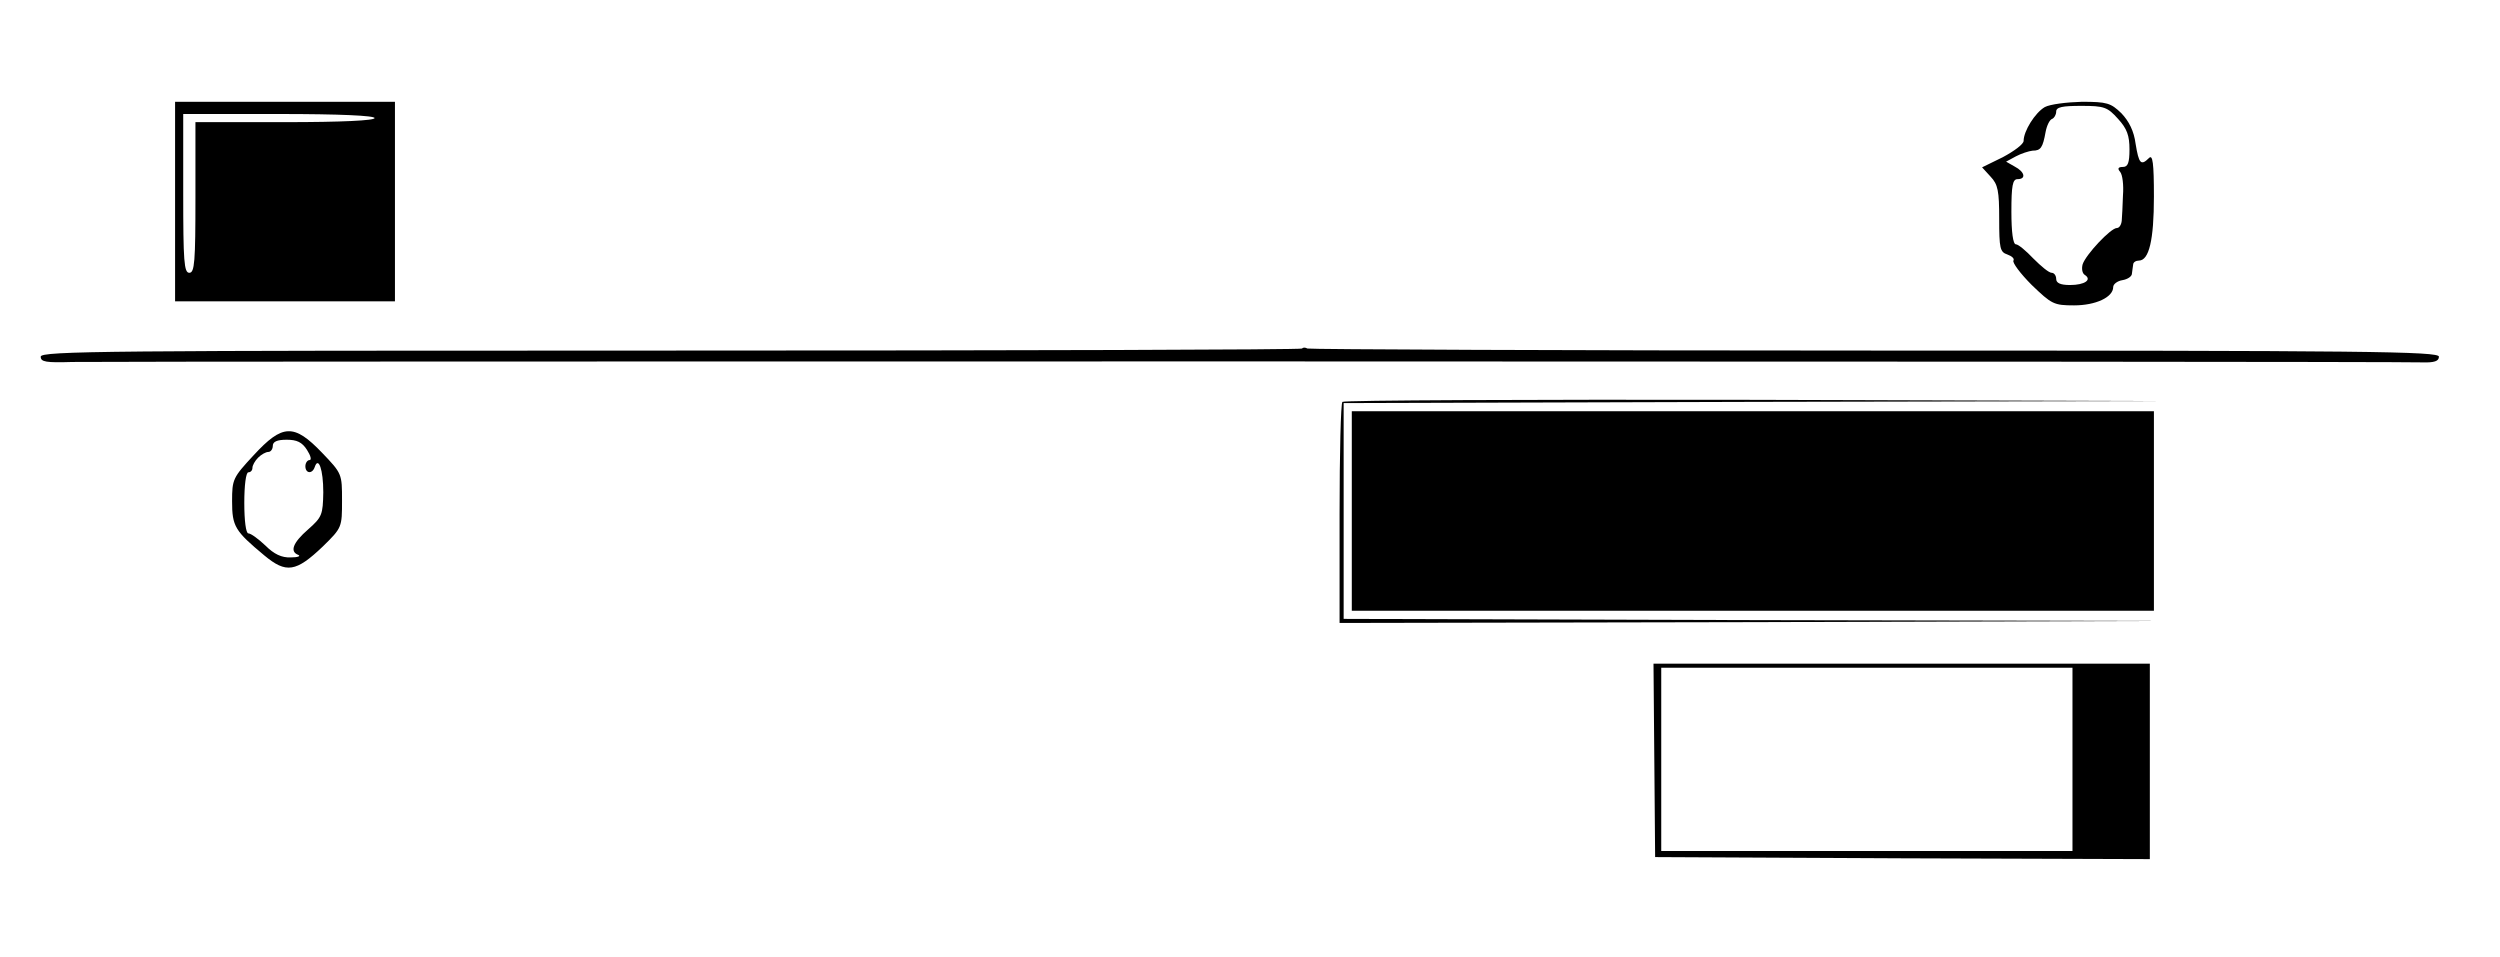 <?xml version="1.0" standalone="no"?>
<!DOCTYPE svg PUBLIC "-//W3C//DTD SVG 20010904//EN"
 "http://www.w3.org/TR/2001/REC-SVG-20010904/DTD/svg10.dtd">
<svg version="1.0" xmlns="http://www.w3.org/2000/svg"
 width="614pt" height="235pt" viewBox="0 0 614 235"
 preserveAspectRatio="xMidYMid meet">
<g transform="translate(0,235) scale(0.1,-0.1)"
fill="#000000" stroke="none">
<path d="M430 1855 l0 -245 270 0 270 0 0 245 0 245 -270 0 -270 0 0 -245z
m490 205 c0 -6 -80 -10 -220 -10 l-220 0 0 -185 c0 -158 -2 -185 -15 -185 -13
0 -15 28 -15 195 l0 195 235 0 c150 0 235 -4 235 -10z"/>
<path d="M5022 2087 c-24 -14 -52 -59 -52 -83 0 -8 -23 -25 -51 -40 l-51 -25
21 -23 c18 -19 21 -35 21 -103 0 -73 2 -82 20 -88 11 -4 18 -10 15 -15 -3 -5
17 -32 45 -60 49 -47 54 -50 104 -50 53 0 96 20 96 45 0 7 10 15 23 17 12 2
23 9 23 16 1 6 2 17 3 22 0 6 7 10 14 10 25 0 37 50 37 157 0 83 -3 104 -12
95 -20 -20 -25 -14 -33 35 -4 31 -16 55 -35 75 -26 25 -35 28 -97 28 -37 -1
-78 -6 -91 -13z m180 -29 c22 -24 28 -41 28 -75 0 -33 -4 -43 -16 -43 -12 0
-14 -4 -7 -12 6 -7 9 -33 7 -58 -1 -25 -2 -53 -3 -62 -1 -10 -6 -18 -12 -18
-15 0 -76 -65 -84 -89 -3 -11 -1 -22 5 -26 19 -12 0 -25 -36 -25 -24 0 -34 5
-34 15 0 8 -5 15 -11 15 -7 0 -26 16 -45 35 -18 19 -37 35 -43 35 -7 0 -11 30
-11 80 0 64 3 80 15 80 22 0 18 18 -7 31 l-21 12 24 13 c13 7 32 13 41 14 20
0 25 7 32 46 3 16 10 30 16 32 5 2 10 10 10 18 0 11 15 14 62 14 56 0 64 -3
90 -32z"/>
<path d="M3198 1494 c-3 -3 -702 -5 -1552 -5 -1384 0 -1546 -1 -1546 -15 0
-13 13 -15 78 -13 80 2 5694 2 5770 -1 31 -1 42 3 42 14 0 13 -173 15 -1385
15 -763 0 -1390 3 -1394 5 -5 3 -11 3 -13 0z"/>
<path d="M3297 1363 c-4 -3 -7 -127 -7 -275 l0 -268 1013 2 1012 3 -1007 2
-1008 3 0 265 0 265 1008 3 1007 2 -1006 3 c-553 1 -1009 -1 -1012 -5z"/>
<path d="M3320 1095 l0 -245 985 0 985 0 0 245 0 245 -985 0 -985 0 0 -245z"/>
<path d="M623 1232 c-51 -55 -53 -59 -53 -113 0 -62 7 -73 79 -133 54 -45 78
-41 144 22 47 46 47 47 47 113 0 65 0 66 -49 117 -69 72 -97 71 -168 -6z m131
13 c9 -14 12 -25 6 -25 -5 0 -10 -7 -10 -15 0 -18 17 -20 23 -2 9 27 21 -6 21
-62 -1 -55 -3 -61 -37 -91 -38 -33 -46 -55 -24 -63 6 -3 -2 -6 -19 -6 -22 -1
-41 8 -62 29 -18 17 -36 30 -42 30 -6 0 -10 31 -10 75 0 43 4 75 10 75 6 0 10
5 10 11 0 6 6 17 14 25 8 8 19 14 25 14 6 0 11 7 11 15 0 10 10 15 34 15 25 0
38 -6 50 -25z"/>
<path d="M4063 483 l2 -238 608 -3 607 -2 0 240 0 240 -609 0 -610 0 2 -237z
m1027 2 l0 -225 -505 0 -505 0 0 225 0 225 505 0 505 0 0 -225z"/>
</g>
</svg>
